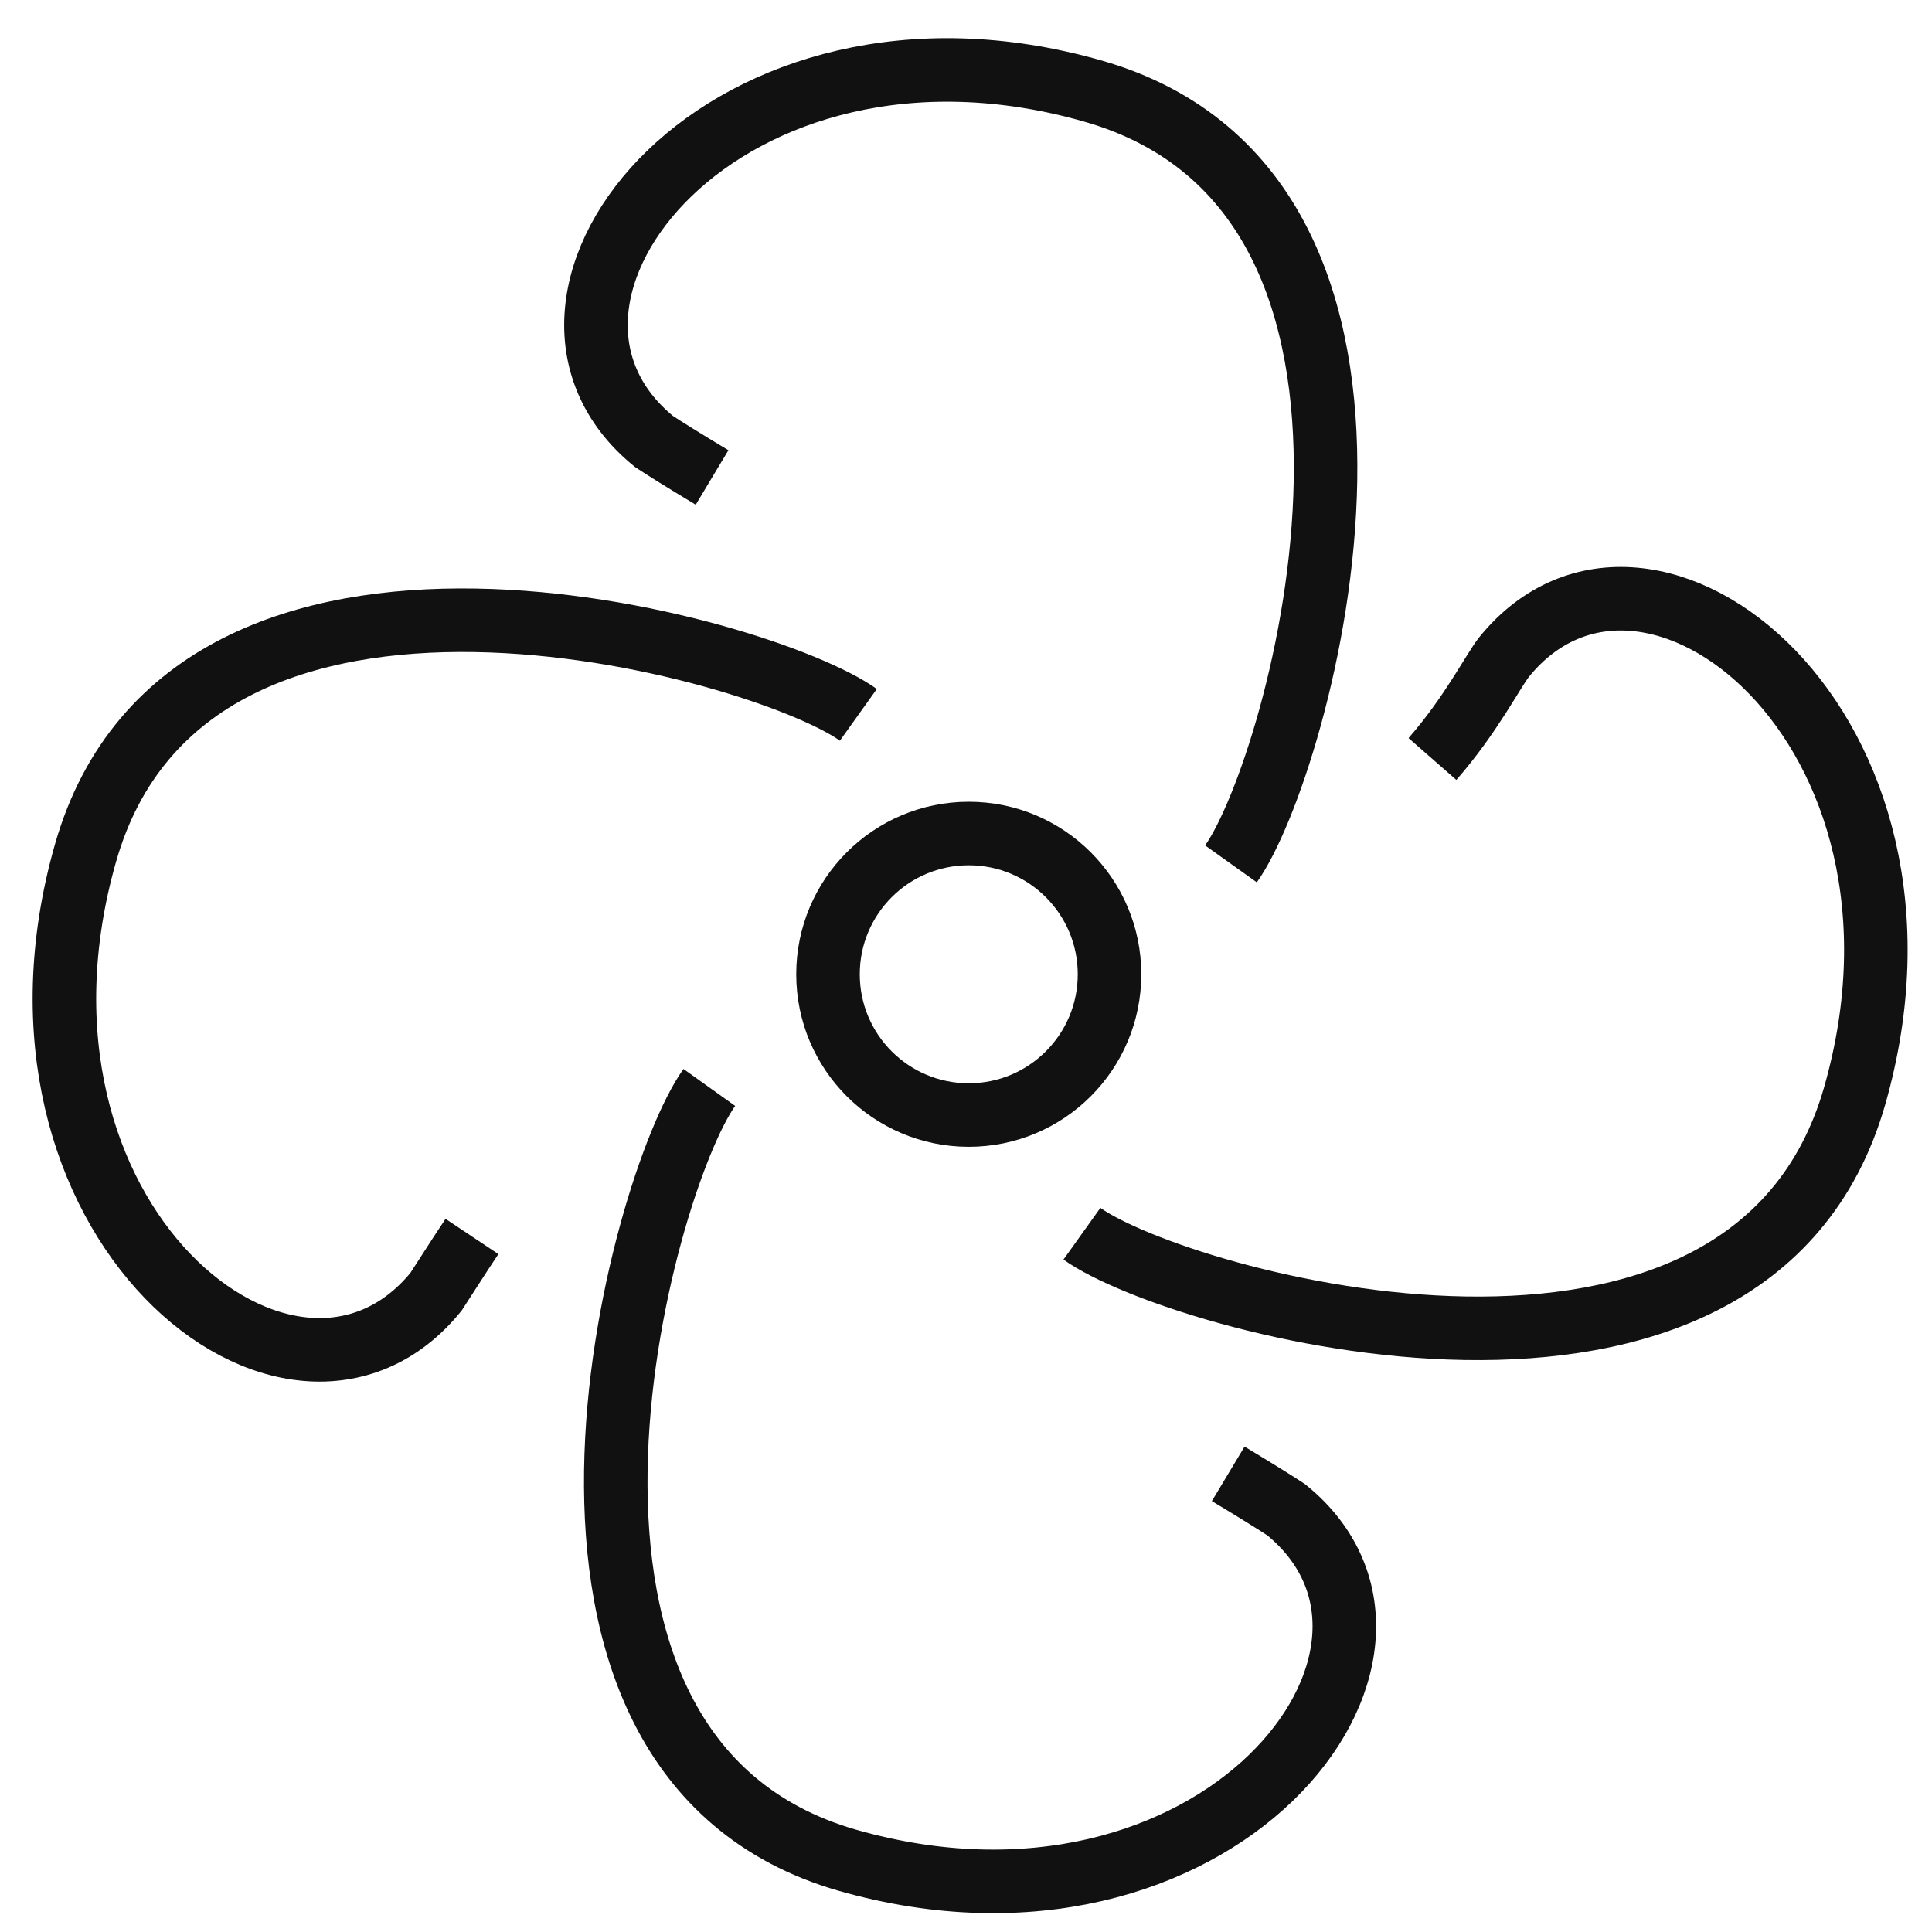 <?xml version="1.0" encoding="utf-8"?>
<!-- Generator: Adobe Illustrator 19.2.1, SVG Export Plug-In . SVG Version: 6.00 Build 0)  -->
<svg version="1.1" id="Layer_1" xmlns="http://www.w3.org/2000/svg" xmlns:xlink="http://www.w3.org/1999/xlink" x="0px" y="0px"
	 viewBox="0 0 70 70" style="enable-background:new 0 0 70 70;" xml:space="preserve">
<style type="text/css">
	.st0{fill:none;stroke:#111111;stroke-width:2.302;stroke-miterlimit:10;}
</style>
<g>
	<ellipse class="st0" cx="35.1" cy="35.3" rx="5.1" ry="5.1"/>
	<path class="st0" d="M39.2,44.7c3.5,2.5,24.2,8.3,28-5c3.8-13.3-7.5-22.3-12.7-15.9c-0.4,0.5-1.2,2.1-2.6,3.7"/>
	<path class="st0" d="M25.7,39.4c-2.5,3.5-8.2,24.2,5,28c13.3,3.8,22.3-7.5,15.9-12.7c-0.3-0.2-1.1-0.7-2.1-1.3"/>
	<path class="st0" d="M31.1,25.9c-3.5-2.5-24.2-8.3-28,5c-3.8,13.3,7.5,22.3,12.7,15.9c0.2-0.3,0.7-1.1,1.3-2"/>
	<path class="st0" d="M44.6,31.3c2.5-3.5,8.3-24.2-5-28c-13.3-3.8-22.3,7.5-15.9,12.7c0.3,0.2,1.1,0.7,2.1,1.3"/>
</g>
</svg>
